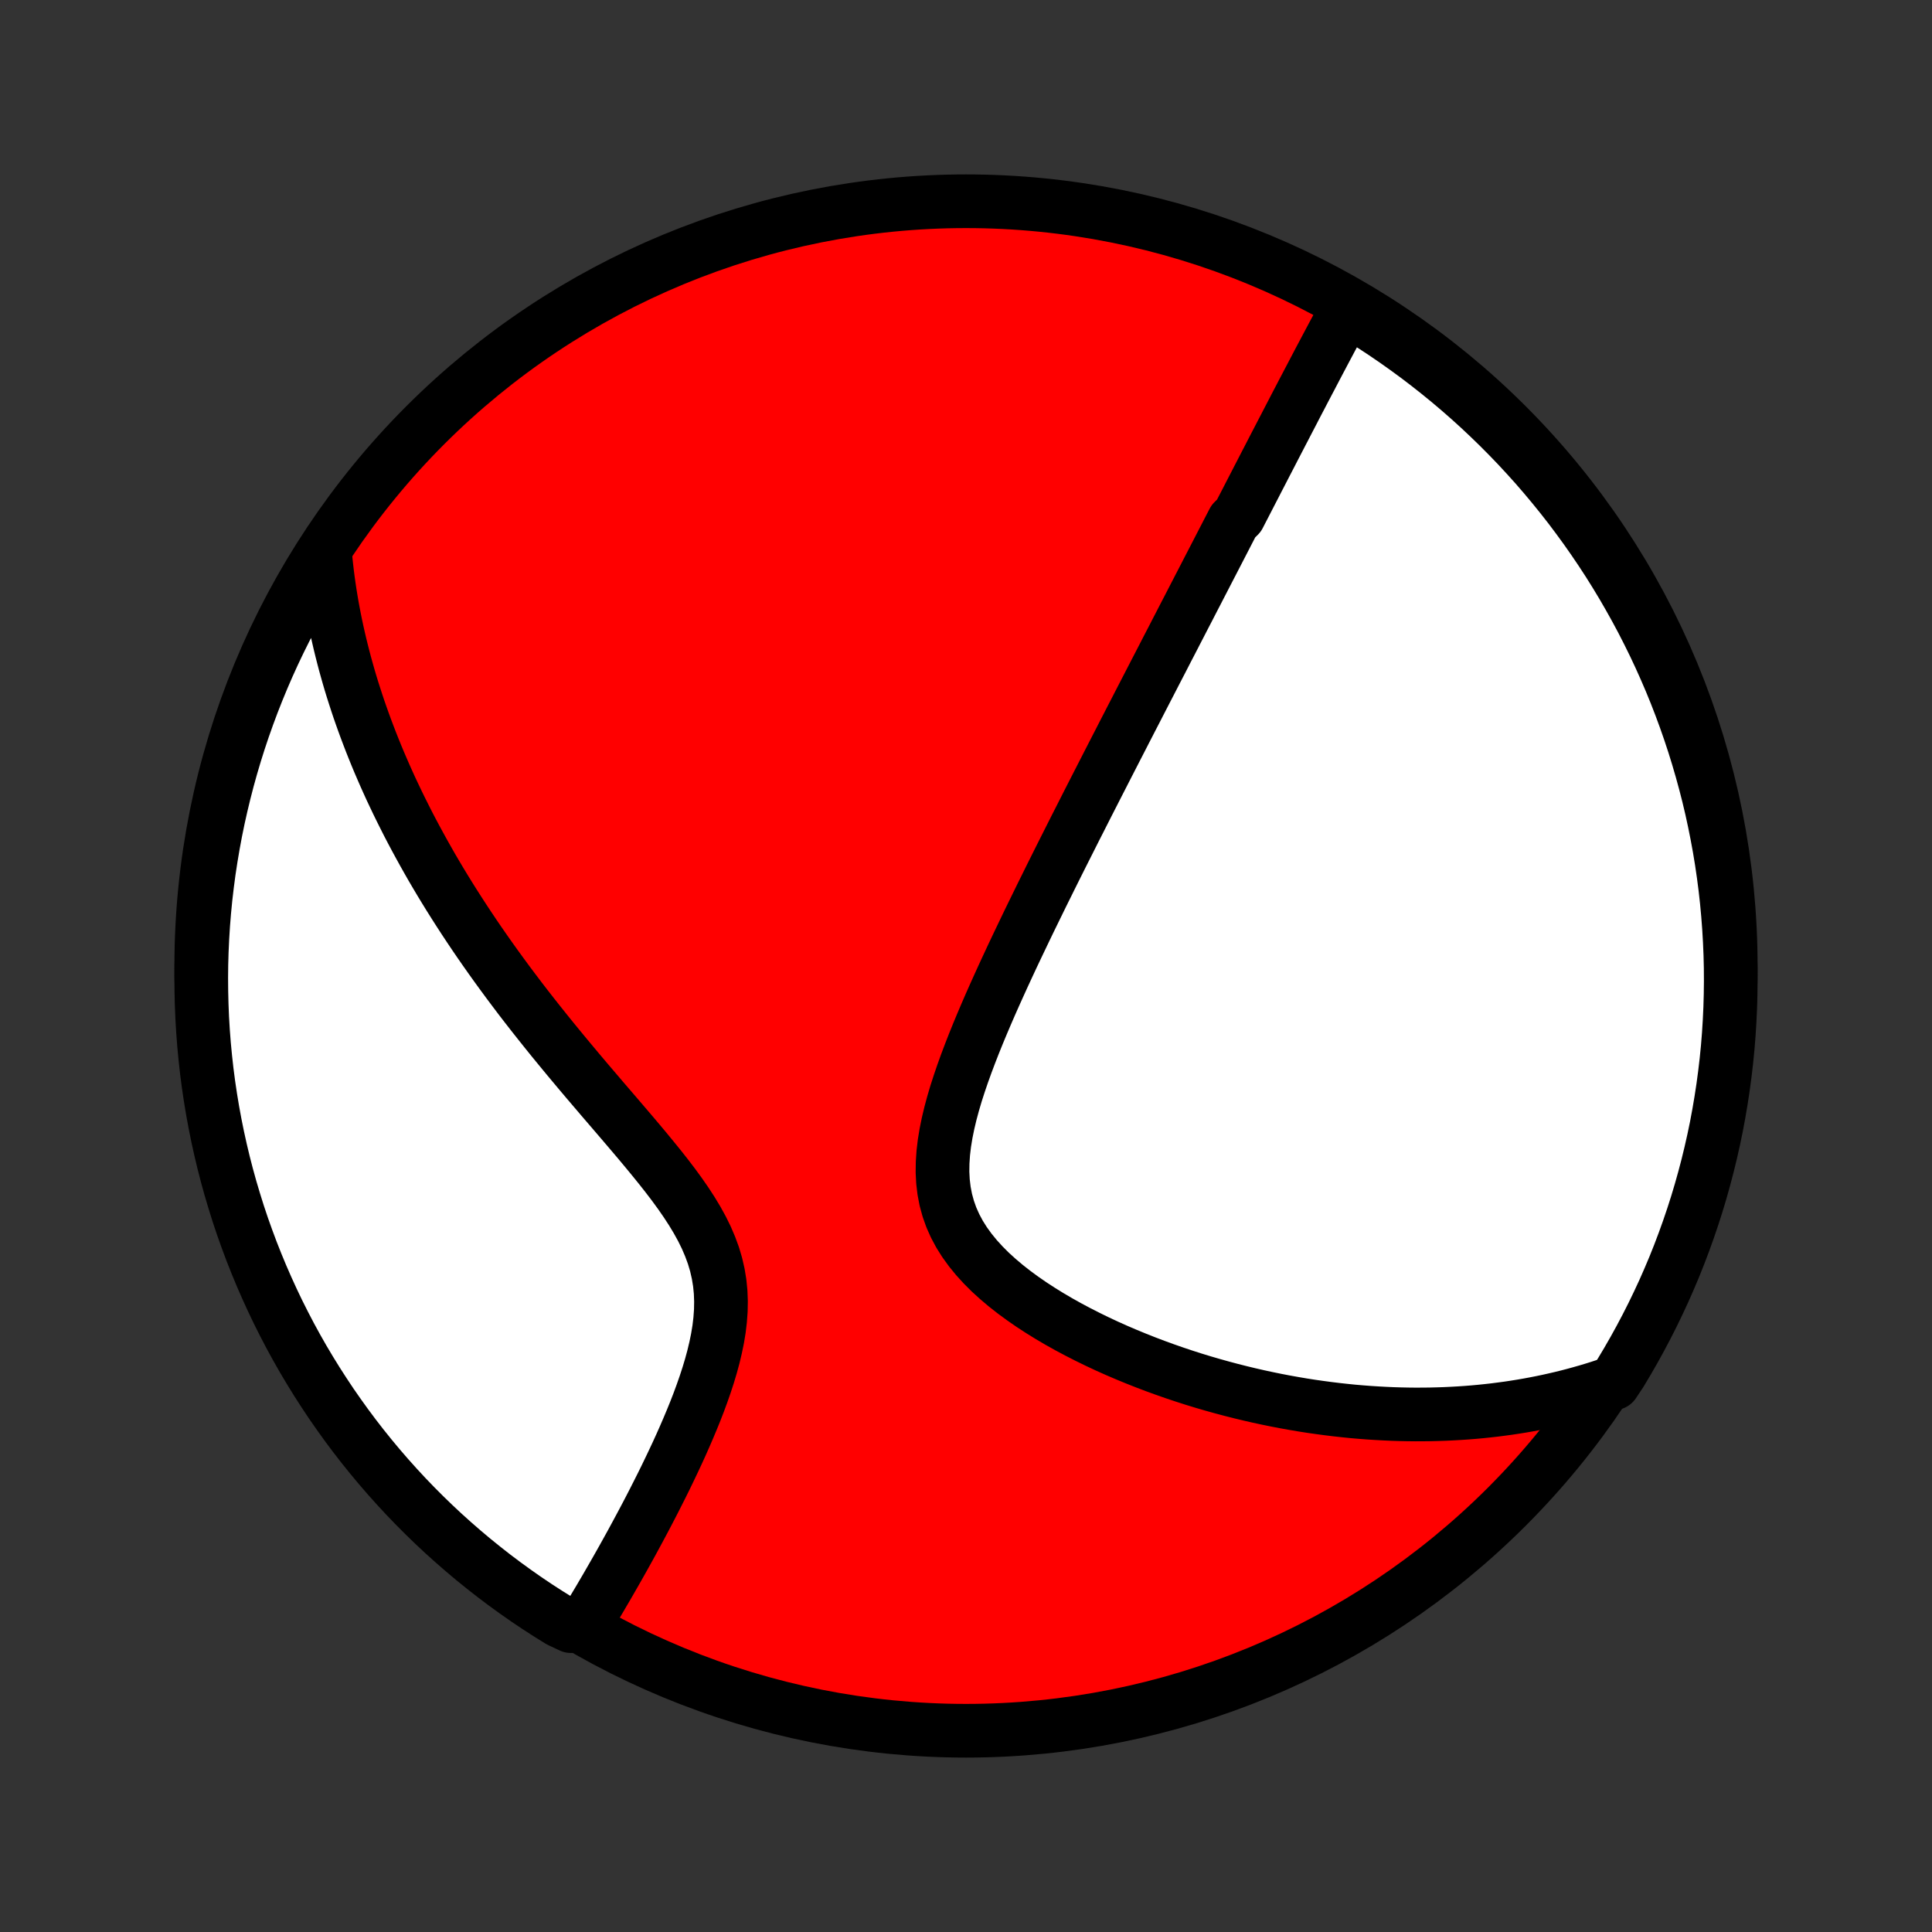 <?xml version="1.0" encoding="utf-8" standalone="no"?>
<!DOCTYPE svg PUBLIC "-//W3C//DTD SVG 1.1//EN"
  "http://www.w3.org/Graphics/SVG/1.1/DTD/svg11.dtd">
<!-- Created with matplotlib (http://matplotlib.org/) -->
<svg height="72pt" version="1.1" viewBox="0 0 72 72" width="72pt" xmlns="http://www.w3.org/2000/svg" xmlns:xlink="http://www.w3.org/1999/xlink">
 <rect x="0" y="0" width="72" height="72" fill="#333333" stroke="none"/>
 <defs>
  <style type="text/css">
*{stroke-linecap:butt;stroke-linejoin:round;}
  </style>
 </defs>
 <g id="figure_1">
  <g id="patch_1">
   <path d="
M0 72
L72 72
L72 0
L0 0
z
" style="fill:none;"/>
  </g>
  <g id="axes_1">
   <g id="PatchCollection_1">
    <defs>
     <path d="
M36 -7.5
C43.558 -7.5 50.808 -10.503 56.153 -15.848
C61.497 -21.192 64.5 -28.442 64.5 -36
C64.5 -43.558 61.497 -50.808 56.153 -56.153
C50.808 -61.497 43.558 -64.5 36 -64.5
C28.442 -64.5 21.192 -61.497 15.848 -56.153
C10.503 -50.808 7.5 -43.558 7.5 -36
C7.5 -28.442 10.503 -21.192 15.848 -15.848
C21.192 -10.503 28.442 -7.5 36 -7.5
z
" id="C0_0_a811fe30f3"/>
     <path d="
M50.218 -60.514
L50.111 -60.318
L50.005 -60.121
L49.899 -59.925
L49.794 -59.73
L49.689 -59.534
L49.585 -59.339
L49.481 -59.143
L49.378 -58.949
L49.275 -58.754
L49.172 -58.56
L49.07 -58.366
L48.968 -58.172
L48.867 -57.978
L48.765 -57.785
L48.664 -57.592
L48.563 -57.4
L48.463 -57.207
L48.362 -57.015
L48.262 -56.823
L48.163 -56.631
L48.063 -56.439
L47.963 -56.247
L47.864 -56.055
L47.764 -55.864
L47.665 -55.672
L47.565 -55.48
L47.466 -55.289
L47.367 -55.097
L47.268 -54.905
L47.168 -54.713
L47.069 -54.521
L46.97 -54.329
L46.87 -54.136
L46.771 -53.943
L46.671 -53.75
L46.571 -53.556
L46.471 -53.362
L46.371 -53.168
L46.27 -52.973
L46.169 -52.777
L45.967 -52.581
L45.865 -52.384
L45.763 -52.187
L45.661 -51.989
L45.558 -51.79
L45.455 -51.59
L45.351 -51.389
L45.247 -51.188
L45.142 -50.985
L45.037 -50.782
L44.931 -50.577
L44.825 -50.371
L44.718 -50.165
L44.611 -49.957
L44.502 -49.747
L44.393 -49.536
L44.284 -49.324
L44.173 -49.111
L44.062 -48.896
L43.95 -48.679
L43.837 -48.461
L43.724 -48.241
L43.609 -48.019
L43.493 -47.796
L43.377 -47.57
L43.26 -47.343
L43.141 -47.114
L43.021 -46.882
L42.901 -46.649
L42.779 -46.413
L42.656 -46.175
L42.532 -45.935
L42.407 -45.692
L42.281 -45.447
L42.153 -45.2
L42.024 -44.949
L41.894 -44.697
L41.763 -44.441
L41.63 -44.183
L41.496 -43.922
L41.36 -43.657
L41.223 -43.39
L41.085 -43.12
L40.945 -42.847
L40.804 -42.571
L40.661 -42.291
L40.517 -42.009
L40.372 -41.723
L40.225 -41.433
L40.076 -41.141
L39.927 -40.845
L39.776 -40.545
L39.623 -40.242
L39.469 -39.935
L39.314 -39.625
L39.158 -39.312
L39.001 -38.994
L38.842 -38.674
L38.683 -38.349
L38.523 -38.022
L38.361 -37.69
L38.2 -37.356
L38.038 -37.017
L37.875 -36.676
L37.712 -36.331
L37.55 -35.983
L37.388 -35.633
L37.227 -35.279
L37.066 -34.922
L36.907 -34.563
L36.75 -34.201
L36.595 -33.837
L36.443 -33.471
L36.294 -33.102
L36.15 -32.733
L36.01 -32.362
L35.876 -31.99
L35.749 -31.618
L35.629 -31.246
L35.519 -30.873
L35.419 -30.502
L35.331 -30.132
L35.256 -29.763
L35.196 -29.397
L35.153 -29.034
L35.129 -28.674
L35.124 -28.319
L35.142 -27.969
L35.183 -27.624
L35.248 -27.286
L35.339 -26.954
L35.454 -26.63
L35.595 -26.314
L35.76 -26.005
L35.949 -25.705
L36.16 -25.414
L36.391 -25.131
L36.641 -24.857
L36.908 -24.59
L37.191 -24.333
L37.487 -24.083
L37.794 -23.842
L38.113 -23.608
L38.44 -23.382
L38.775 -23.164
L39.116 -22.953
L39.462 -22.75
L39.813 -22.554
L40.168 -22.365
L40.525 -22.183
L40.885 -22.007
L41.246 -21.838
L41.608 -21.676
L41.97 -21.521
L42.332 -21.372
L42.693 -21.229
L43.054 -21.092
L43.414 -20.961
L43.772 -20.836
L44.128 -20.717
L44.483 -20.603
L44.836 -20.495
L45.186 -20.393
L45.534 -20.296
L45.879 -20.204
L46.222 -20.117
L46.562 -20.035
L46.899 -19.958
L47.233 -19.886
L47.565 -19.818
L47.893 -19.755
L48.218 -19.697
L48.541 -19.642
L48.86 -19.592
L49.177 -19.547
L49.49 -19.505
L49.8 -19.467
L50.108 -19.433
L50.412 -19.402
L50.714 -19.376
L51.013 -19.353
L51.309 -19.334
L51.602 -19.318
L51.892 -19.305
L52.18 -19.296
L52.465 -19.29
L52.747 -19.287
L53.027 -19.288
L53.304 -19.291
L53.579 -19.298
L53.851 -19.307
L54.121 -19.32
L54.389 -19.335
L54.655 -19.353
L54.918 -19.374
L55.18 -19.398
L55.439 -19.425
L55.696 -19.454
L55.952 -19.487
L56.205 -19.521
L56.457 -19.559
L56.707 -19.599
L56.956 -19.642
L57.202 -19.688
L57.447 -19.736
L57.691 -19.787
L57.933 -19.841
L58.174 -19.897
L58.414 -19.956
L58.652 -20.018
L58.889 -20.083
L59.125 -20.15
L59.359 -20.22
L59.593 -20.293
L59.825 -20.369
L60.134 -20.448
L60.395 -20.84
L60.648 -21.264
L60.894 -21.692
L61.132 -22.124
L61.363 -22.561
L61.586 -23.001
L61.801 -23.446
L62.009 -23.894
L62.208 -24.347
L62.4 -24.802
L62.583 -25.261
L62.758 -25.724
L62.925 -26.189
L63.084 -26.658
L63.235 -27.129
L63.377 -27.603
L63.511 -28.08
L63.637 -28.559
L63.754 -29.04
L63.863 -29.523
L63.964 -30.009
L64.055 -30.496
L64.138 -30.985
L64.213 -31.475
L64.279 -31.967
L64.337 -32.46
L64.386 -32.954
L64.426 -33.449
L64.457 -33.945
L64.48 -34.441
L64.494 -34.938
L64.5 -35.435
L64.497 -35.933
L64.485 -36.43
L64.464 -36.927
L64.435 -37.424
L64.397 -37.921
L64.351 -38.417
L64.296 -38.912
L64.232 -39.407
L64.16 -39.9
L64.079 -40.392
L63.989 -40.883
L63.891 -41.372
L63.785 -41.86
L63.67 -42.346
L63.546 -42.83
L63.414 -43.311
L63.274 -43.791
L63.126 -44.268
L62.969 -44.743
L62.804 -45.215
L62.631 -45.684
L62.45 -46.151
L62.261 -46.614
L62.063 -47.074
L61.858 -47.531
L61.645 -47.984
L61.424 -48.433
L61.196 -48.879
L60.959 -49.321
L60.715 -49.758
L60.464 -50.192
L60.205 -50.621
L59.939 -51.046
L59.665 -51.466
L59.384 -51.881
L59.096 -52.292
L58.801 -52.697
L58.5 -53.098
L58.191 -53.493
L57.875 -53.883
L57.553 -54.268
L57.225 -54.647
L56.889 -55.02
L56.548 -55.388
L56.2 -55.749
L55.846 -56.105
L55.486 -56.454
L55.12 -56.798
L54.748 -57.135
L54.371 -57.465
L53.988 -57.789
L53.599 -58.106
L53.205 -58.417
L52.806 -58.721
L52.402 -59.017
L51.993 -59.307
L51.579 -59.59
L51.16 -59.865
L50.736 -60.134
z
" id="C0_1_f158d1409e"/>
     <path d="
M12.115 -51.36
L12.139 -51.116
L12.165 -50.873
L12.193 -50.631
L12.224 -50.389
L12.258 -50.148
L12.294 -49.907
L12.333 -49.666
L12.374 -49.426
L12.418 -49.187
L12.464 -48.947
L12.513 -48.707
L12.564 -48.468
L12.618 -48.228
L12.674 -47.989
L12.733 -47.749
L12.794 -47.51
L12.857 -47.27
L12.924 -47.029
L12.992 -46.789
L13.063 -46.547
L13.137 -46.306
L13.214 -46.064
L13.293 -45.821
L13.374 -45.578
L13.459 -45.334
L13.546 -45.09
L13.636 -44.844
L13.729 -44.598
L13.824 -44.351
L13.923 -44.102
L14.024 -43.853
L14.128 -43.603
L14.236 -43.352
L14.346 -43.099
L14.46 -42.845
L14.576 -42.59
L14.697 -42.334
L14.82 -42.076
L14.947 -41.817
L15.077 -41.557
L15.21 -41.294
L15.347 -41.031
L15.488 -40.766
L15.633 -40.499
L15.781 -40.23
L15.933 -39.96
L16.088 -39.688
L16.248 -39.415
L16.412 -39.139
L16.58 -38.862
L16.752 -38.583
L16.928 -38.303
L17.109 -38.02
L17.293 -37.736
L17.483 -37.449
L17.676 -37.161
L17.874 -36.871
L18.076 -36.58
L18.283 -36.286
L18.495 -35.99
L18.711 -35.693
L18.931 -35.394
L19.156 -35.094
L19.385 -34.791
L19.619 -34.487
L19.857 -34.182
L20.1 -33.875
L20.346 -33.567
L20.596 -33.257
L20.851 -32.946
L21.109 -32.633
L21.37 -32.32
L21.634 -32.005
L21.901 -31.689
L22.171 -31.373
L22.442 -31.055
L22.715 -30.737
L22.989 -30.418
L23.262 -30.099
L23.535 -29.779
L23.807 -29.458
L24.076 -29.136
L24.341 -28.814
L24.602 -28.492
L24.856 -28.169
L25.103 -27.845
L25.34 -27.52
L25.566 -27.194
L25.779 -26.867
L25.977 -26.539
L26.159 -26.209
L26.322 -25.878
L26.465 -25.544
L26.588 -25.209
L26.688 -24.872
L26.766 -24.532
L26.822 -24.191
L26.856 -23.849
L26.869 -23.504
L26.863 -23.159
L26.838 -22.814
L26.797 -22.468
L26.74 -22.122
L26.669 -21.778
L26.587 -21.434
L26.494 -21.092
L26.392 -20.752
L26.282 -20.415
L26.165 -20.08
L26.043 -19.748
L25.916 -19.42
L25.784 -19.095
L25.649 -18.773
L25.512 -18.456
L25.373 -18.143
L25.232 -17.834
L25.089 -17.529
L24.946 -17.229
L24.803 -16.933
L24.659 -16.642
L24.515 -16.356
L24.372 -16.074
L24.229 -15.797
L24.087 -15.525
L23.946 -15.258
L23.805 -14.995
L23.666 -14.737
L23.528 -14.483
L23.391 -14.235
L23.255 -13.99
L23.121 -13.751
L22.988 -13.516
L22.856 -13.285
L22.726 -13.059
L22.598 -12.837
L22.47 -12.619
L22.345 -12.405
L22.22 -12.196
L22.098 -11.991
L21.976 -11.789
L21.857 -11.592
L21.279 -11.398
L20.855 -11.597
L20.436 -11.857
L20.021 -12.125
L19.612 -12.4
L19.208 -12.683
L18.808 -12.973
L18.414 -13.269
L18.026 -13.573
L17.642 -13.883
L17.265 -14.2
L16.893 -14.524
L16.526 -14.854
L16.166 -15.191
L15.812 -15.534
L15.464 -15.883
L15.122 -16.238
L14.787 -16.6
L14.458 -16.967
L14.136 -17.34
L13.82 -17.719
L13.511 -18.103
L13.209 -18.493
L12.914 -18.888
L12.626 -19.289
L12.344 -19.694
L12.071 -20.105
L11.804 -20.52
L11.545 -20.94
L11.293 -21.364
L11.049 -21.793
L10.812 -22.227
L10.584 -22.664
L10.362 -23.106
L10.149 -23.552
L9.944 -24.001
L9.746 -24.454
L9.557 -24.91
L9.375 -25.37
L9.202 -25.833
L9.036 -26.299
L8.879 -26.769
L8.731 -27.241
L8.59 -27.715
L8.458 -28.192
L8.334 -28.672
L8.219 -29.154
L8.112 -29.638
L8.014 -30.123
L7.924 -30.611
L7.843 -31.1
L7.77 -31.591
L7.706 -32.083
L7.651 -32.577
L7.604 -33.071
L7.566 -33.566
L7.536 -34.062
L7.516 -34.559
L7.504 -35.055
L7.5 -35.553
L7.505 -36.05
L7.519 -36.547
L7.542 -37.045
L7.573 -37.542
L7.613 -38.038
L7.661 -38.534
L7.719 -39.029
L7.784 -39.523
L7.859 -40.016
L7.942 -40.508
L8.033 -40.998
L8.133 -41.487
L8.242 -41.974
L8.359 -42.46
L8.484 -42.943
L8.618 -43.425
L8.76 -43.904
L8.91 -44.38
L9.069 -44.855
L9.236 -45.326
L9.411 -45.795
L9.594 -46.26
L9.785 -46.723
L9.984 -47.182
L10.191 -47.638
L10.406 -48.09
L10.629 -48.539
L10.86 -48.983
L11.098 -49.424
L11.343 -49.861
L11.597 -50.293
z
" id="C0_2_053fe42fed"/>
    </defs>
    <g clip-path="url(#p1bffca34e9)">
     <use style="fill:#ff0000;stroke:#000000;stroke-width:2.0;" x="0.0" xlink:href="#C0_0_a811fe30f3" y="72.0"/>
    </g>
    <g clip-path="url(#p1bffca34e9)">
     <use style="fill:#ffffff;stroke:#000000;stroke-width:2.0;" x="0.0" xlink:href="#C0_1_f158d1409e" y="72.0"/>
    </g>
    <g clip-path="url(#p1bffca34e9)">
     <use style="fill:#ffffff;stroke:#000000;stroke-width:2.0;" x="0.0" xlink:href="#C0_2_053fe42fed" y="72.0"/>
    </g>
   </g>
  </g>
 </g>
 <defs>
  <clipPath id="p1bffca34e9">
   <rect height="72.0" width="72.0" x="0.0" y="0.0"/>
  </clipPath>
 </defs>
</svg>
